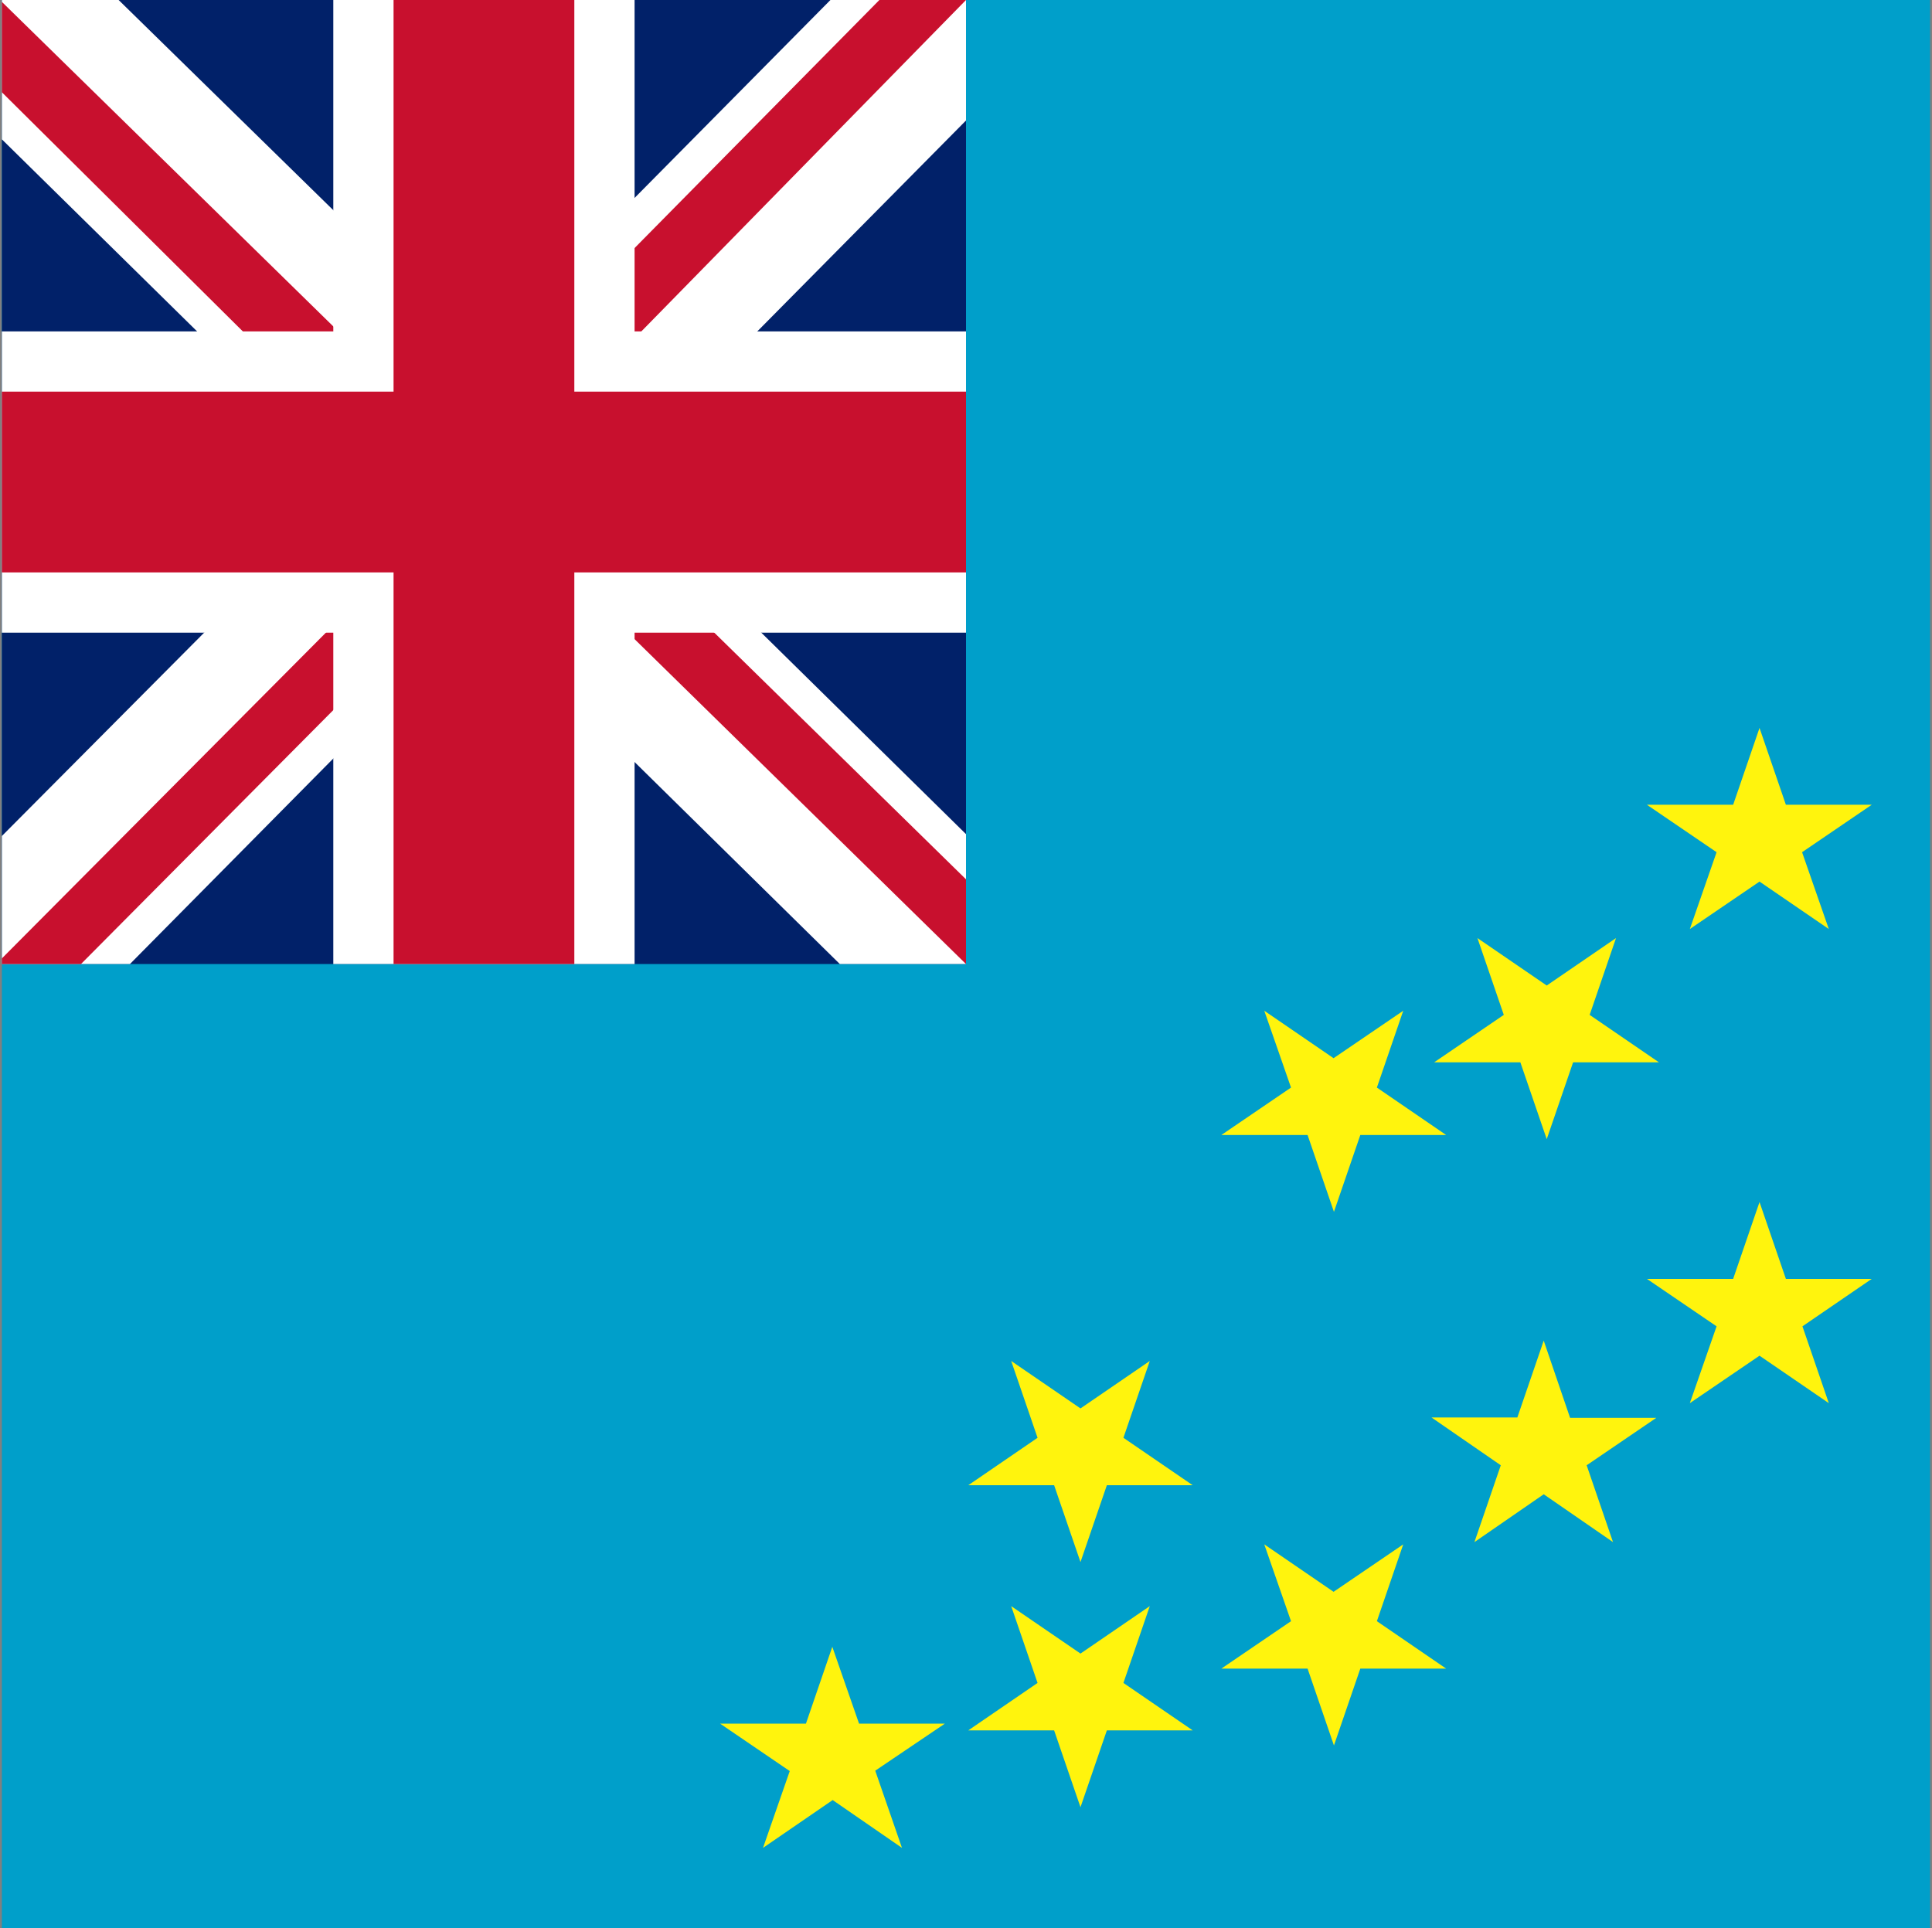 <svg width="513" height="512" viewBox="0 0 513 512" fill="none" xmlns="http://www.w3.org/2000/svg">
<rect x="0" y="0" width="513" height="512" fill="#808080" stroke="none"/>
<g clip-path="url(#clip0_103_20)">
<path d="M0.5 0H512.5V512H0.5V0Z" fill="#009FCA"/>
<path fill-rule="evenodd" clip-rule="evenodd" d="M478.5 226.3L485.6 246.7L467.2 234.1L448.7 246.7L455.8 226.3L437.3 213.7H460.2L467.2 193.3L474.2 213.7H497L478.5 226.3ZM421.3 389.1L428.3 409.5L409.9 396.8L391.5 409.5L398.5 389.1L380.1 376.4H402.9L409.9 356L416.9 376.5H439.8L421.3 389.1ZM478.6 352.2L485.6 372.6L467.2 360L448.7 372.6L455.8 352.2L437.3 339.6H460.2L467.2 319.2L474.2 339.6H497L478.6 352.2ZM232.4 470.2L239.5 490.7L221.1 478L202.6 490.7L209.7 470.3L191.2 457.7H214L221 437.3L228.1 457.7H250.9L232.4 470.2ZM275.5 381.8L268.5 361.4L286.9 374L305.3 361.4L298.3 381.8L316.7 394.4H293.9L286.9 414.8L279.9 394.4H257.1L275.5 381.8ZM342.8 288.8L335.7 268.4L354.1 281L372.6 268.4L365.6 288.8L384 301.4H361.2L354.2 321.8L347.2 301.4H324.3L342.8 288.8ZM399.3 269.5L392.3 249.1L410.7 261.7L429.1 249.1L422.1 269.5L440.5 282.1H417.7L410.7 302.5L403.7 282.1H380.8L399.3 269.5ZM342.8 430.5L335.7 410.1L354.1 422.7L372.6 410.1L365.6 430.5L384 443.1H361.2L354.2 463.5L347.2 443.1H324.3L342.8 430.5ZM275.5 446.9L268.5 426.5L286.9 439.1L305.3 426.5L298.3 446.9L316.7 459.5H293.9L286.9 479.9L279.9 459.5H257.1L275.5 446.9Z" fill="#FFF40D"/>
<path d="M0.5 0H256.5V256H0.5V0Z" fill="#012169"/>
<path d="M256.5 0V32L161.5 128L256.5 221.5V256H223L127.5 162L34.5 256H0.5V222L93.5 128.5L0.5 37V0H31.5L127.5 94L220.5 0H256.5Z" fill="white"/>
<path d="M92.5 162L98 179L21.5 256H0.5V254.5L92.5 162ZM154.5 156L181.5 160L256.5 233.5V256L154.5 156ZM256.5 0L160.5 98L158.5 76L233.5 0H256.5ZM0.5 0.5L97 95L67.5 91L0.5 24.5V0.5Z" fill="#C8102E"/>
<path d="M88.5 0V256H168.5V0H88.5ZM0.5 88V168H256.5V88H0.5Z" fill="white"/>
<path d="M0.5 104V152H256.5V104H0.5ZM104.5 0V256H152.5V0H104.5Z" fill="#C8102E"/>
</g>
<defs>
<clipPath id="clip0_103_20">
<rect width="512" height="512" fill="white" transform="translate(0.5)"/>
</clipPath>
</defs>
</svg>
